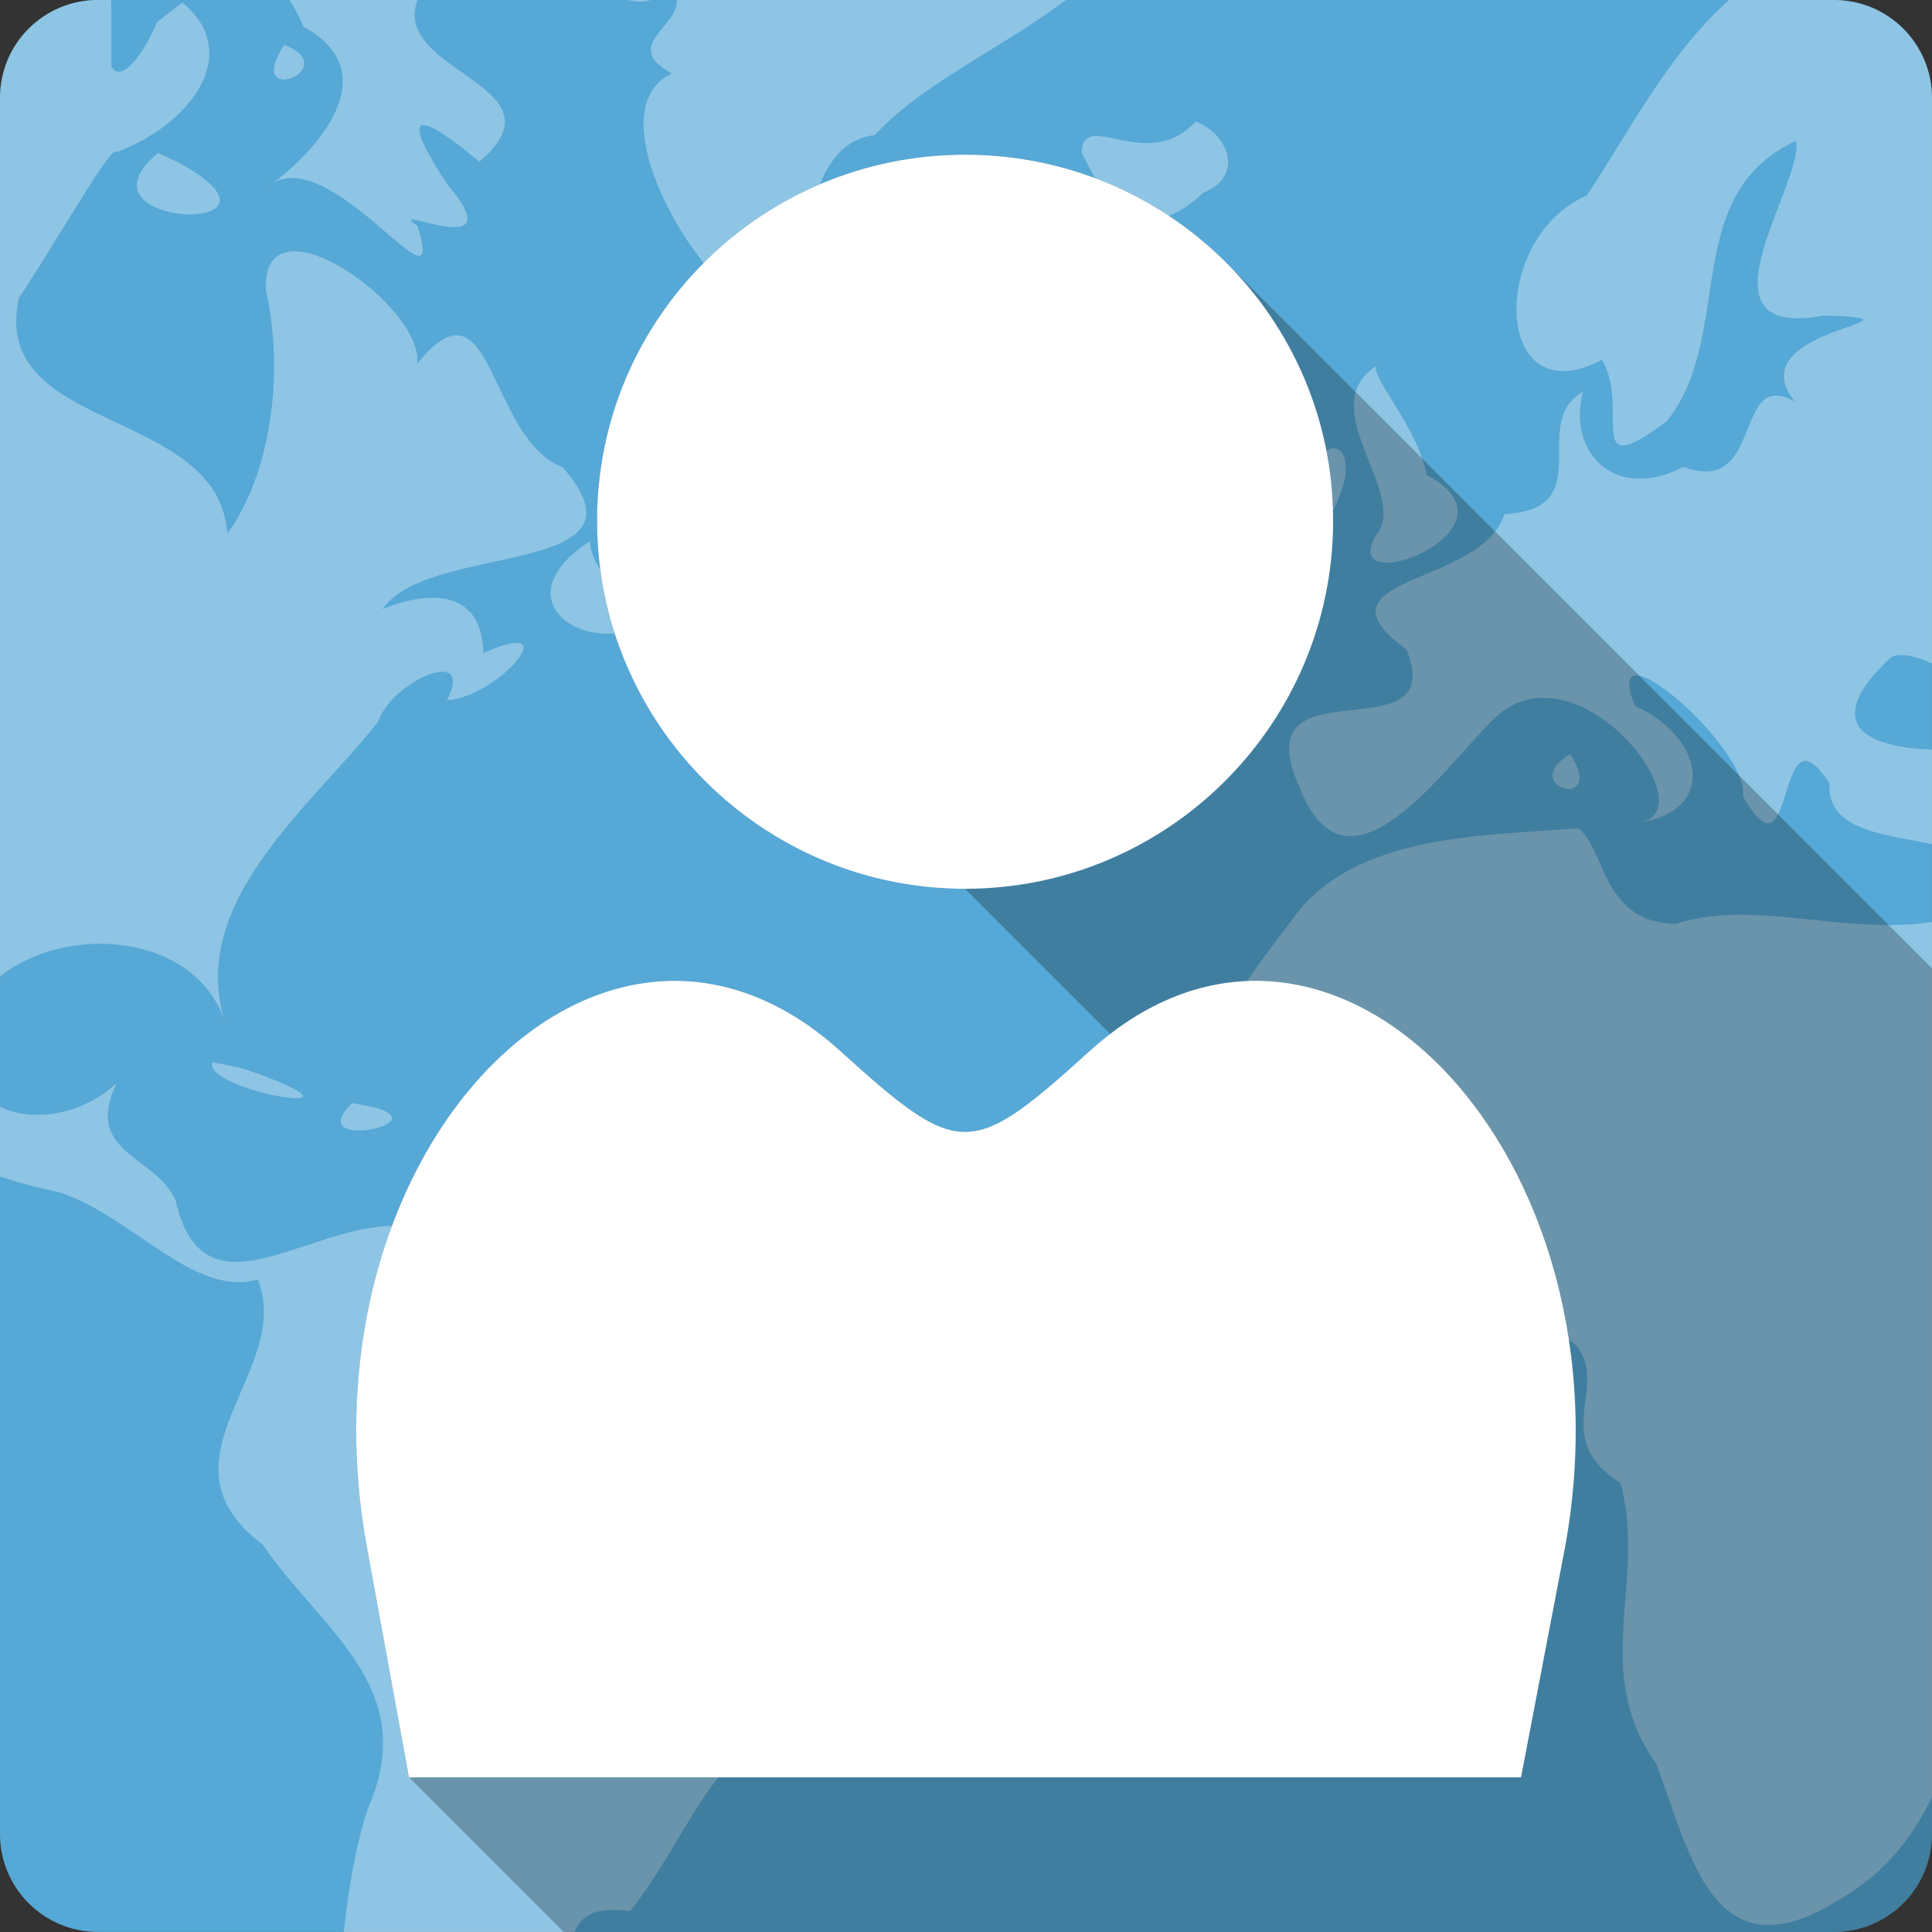 <svg xmlns="http://www.w3.org/2000/svg" xmlns:svg="http://www.w3.org/2000/svg" id="svg2" version="1.1" viewBox="0 0 512 512"><rect x="0" y="0" width="512" height="512" fill="#333333" stroke="none"/><path style="fill:#56a8d6" id="path309924" d="m 25.992,-0.013 c -14.397,0 -26,11.603 -26,26 l 0,460 c 0,14.397 11.603,26 26,26 l 460,0 c 14.397,0 26,-11.603 26,-26 l 0,-460 c 0,-14.397 -11.603,-26 -26,-26 l -460,0"/><path style="fill:#fff;fill-opacity:.33" id="path309926" d="m 25.992,-0.013 c -14.397,0 -26,11.603 -26,26 l 0,232.75 c 17.689,-13.975 51.23,-11.519 59.41,11.438 -9.229,-31.487 22.791,-56.2 40.75,-78.81 3.736,-11.04 25.951,-20.511 18.313,-5.844 13.02,-0.446 32.71,-22.719 9.594,-12.438 -0.327,-20.315 -20.231,-14.509 -26.688,-11.625 11.975,-18.03 73.51,-8.148 47.75,-37.625 -19.957,-7.672 -18.346,-52.44 -38.531,-27.5 1.698,-15.366 -41.09,-45.45 -40.16,-19.688 5.222,23.06 0.931,49.636 -10.188,64.75 -2.32,-33.787 -63.06,-26.372 -55.25,-62.37 11.314,-17.16 24.585,-40.853 25.844,-38.719 18.83,-6.822 34.21,-25.742 17.469,-39.656 -2.272,1.737 -4.522,3.488 -6.75,5.281 -3.383,8.306 -9.437,16.352 -12.03,11.688 l 0,-15.281 c 0,-0.79 -0.045,-1.576 -0.125,-2.344 l -3.406,0 m 50.656,0 c 1.324,1.88 2.574,4.179 3.75,7.06 23.08,12.618 2.041,34.04 -8.03,41.41 16.838,-9.377 46.32,37.28 38.28,11.375 -9.908,-6.863 26.63,11.02 7.688,-11.281 -17.431,-26.646 1.337,-11.906 8.688,-5.688 23.863,-20.3 -23.588,-23.58 -16.375,-42.875 l -34,0 m 89.88,0 c 2.161,0.576 4.54,0.588 5.875,0 l -5.875,0 m 12.813,0 c 0.685,7.01 -14.788,12.159 -1.344,19.438 -19.16,9.379 3.109,49.07 17.344,59 23.42,18.706 10.368,-39.623 36.5,-42.656 12.62,-13.669 33.686,-23.01 50.656,-35.781 l -103.16,0 m 278.91,0 c -15.882,13.98 -26.04,34.1 -37.719,51.813 -25.966,11.11 -25.01,58.792 4,43.563 7.765,12.866 -5.43,33.1 17.188,16.281 18.243,-22.903 3.204,-59.903 34.25,-74.34 2.261,11.23 -28.629,53.17 7.469,46.28 32.632,1.168 -23.684,3.068 -7.813,22.844 -16.49,-9.282 -7.944,25.341 -29.469,17.281 -18.647,9.622 -30.896,-4.471 -26.625,-19.906 -14.669,8.119 4.59,31.06 -20.875,32.438 -5.704,19.216 -52.612,16.276 -25.938,35.844 11.843,29.12 -44.11,1.837 -28.22,36.781 13.595,34.554 42.06,-11.427 53.625,-20.313 21.605,-15.903 53.29,25.25 37,29.344 20.504,-3.674 15.706,-23.17 -1.844,-30.813 -9.738,-23.959 30.812,11.8 28.563,23.813 14.313,25.426 8.435,-26.06 23,-3.281 -0.904,12.778 15.716,13.553 27.16,16.09 l 0,-25.09 c -16.414,-0.516 -30.401,-6.136 -10.969,-24.375 2.732,-1.556 7.01,-0.147 10.969,1.563 l 0,-149.81 c 0,-14.397 -11.603,-26 -26,-26 l -27.75,0 m -382.94,11.844 c -11.03,17.14 16.301,6.329 0,0 m 241.56,20.313 c -12.915,14.11 -29.94,-3.75 -30.22,8.375 2.341,3.664 11.709,29.827 32.25,10.531 11.02,-4.409 6.668,-15.498 -2.031,-18.906 m -275,8.375 c -24.497,20.3 41.602,22.21 5.188,2.375 l -5.188,-2.375 m 30.469,7.938 c -0.535,0.301 -1.024,0.673 -1.531,1.094 0.477,-0.314 0.981,-0.692 1.531,-1.094 m 292.41,48.5 c -16.997,10.994 8.791,33.898 0,44.719 -11.05,18.269 41.09,-1.269 13.25,-15.844 -1.907,-12.04 -15.256,-26.614 -13.188,-28.875 l -0.063,0 m -11.594,21.813 c -24.568,6.592 -5.579,40.618 3.125,8.563 0.489,-1.858 1.153,-8.624 -3.125,-8.563 m -196.75,24.594 c -22.861,14.79 -3.566,29.593 13.188,22.938 -3.44,-8.923 -13.03,-14.591 -13.188,-22.938 m 259.72,56.44 c -14.331,8.759 9.911,15.476 0,0 m 2.094,19.688 c -25.22,1.944 -56.46,1.7 -73.34,21.03 -18.262,23.769 -44.561,56.99 -24.656,87.34 19.917,44.969 69.29,2.312 97.69,28.875 8.439,11.07 -7.336,24.26 11.531,36.25 7.101,25.554 -8.06,49.819 9.375,74.25 9.02,22.973 14.656,57.36 48.22,36.38 12.954,-7.398 19.922,-17.07 24.969,-27.375 l 0,-231.91 c -23.828,3.531 -47.27,-6.188 -67.813,0.469 -19.83,-0.167 -18.745,-20.276 -25.969,-25.313 m -361.97,61.969 c -2.416,7.647 45.32,15.407 12.375,3.156 l -4.906,-1.656 -7.469,-1.5 m -25.406,5.594 c -8.704,8.213 -21.944,10.562 -30.844,6.281 l 0,18.438 c 4.936,1.663 10.122,3.03 15.563,4.125 19.517,6.298 35.586,27.957 52.75,23.19 9.706,24.272 -28.774,47.576 1.281,70.22 15.689,22.92 42.07,37.98 27.813,70.16 -3.373,10.629 -5.134,21.567 -6.313,32.531 l 61.19,0 c 1.608,-4.077 4.969,-6.842 14.656,-5.531 16.448,-20.453 21.18,-44.884 48.938,-53 3.316,-24.827 46.16,-62.829 1.906,-72.5 -12.03,-5.624 -42.997,-7.6 -40.625,-10.375 4.795,-24.64 -40.01,-31.702 -59.09,-41.781 -25.05,-16.869 -62.706,28.02 -71.53,-10.656 -5.265,-12.17 -24.53,-12.315 -15.688,-31.09 m 62.44,5.281 c -14.475,13.948 29.836,4.167 0,0"/><path style="fill-rule:evenodd;opacity:.25" id="path310180" d="M 255.76 41 C 201.974 41 158.23 84.23 158.23 138.01 C 158.23 191.796 201.976 235.541 255.76 235.541 L 255.771 235.551 L 255.76 235.551 L 294.217 274.008 C 292.393 275.41 290.577 276.91 288.779 278.537 L 415.547 405.305 L 288.779 278.541 C 257.268 307.061 254.261 307.09 222.812 278.643 L 222.711 278.541 C 206.77 264.114 189.713 258.634 173.41 260.186 L 173.418 260.193 C 124.538 264.86 82.722 332.508 97.391 410.691 L 108.4 471 L 149.389 511.988 L 485.992 511.988 C 500.389 511.988 511.992 500.385 511.992 485.988 L 511.992 256.623 L 324.961 69.59 C 307.281 51.91 282.79 41 255.77 41 L 353.283 138.514 C 353.283 138.517 353.283 138.52 353.283 138.523 L 255.76 41 z"/><path style="fill:#fff;fill-rule:evenodd" id="path310208" d="m 255.76,41.001 c -53.786,0 -97.53,43.23 -97.53,97.01 0,53.786 43.746,97.53 97.53,97.53 53.786,0 97.53,-43.746 97.53,-97.53 0,-53.786 -43.746,-97.01 -97.53,-97.01 m -82.34,219.19 c -48.885,4.657 -90.71,72.31 -76.04,150.5 l 11.01,60.31 147.35,0 147.35,0 11.536,-60.31 c 19.558,-104.26 -62.09,-189.85 -125.85,-132.15 -31.551,28.556 -34.519,28.556 -66.08,0 -15.941,-14.427 -32.997,-19.906 -49.3,-18.354"/></svg>